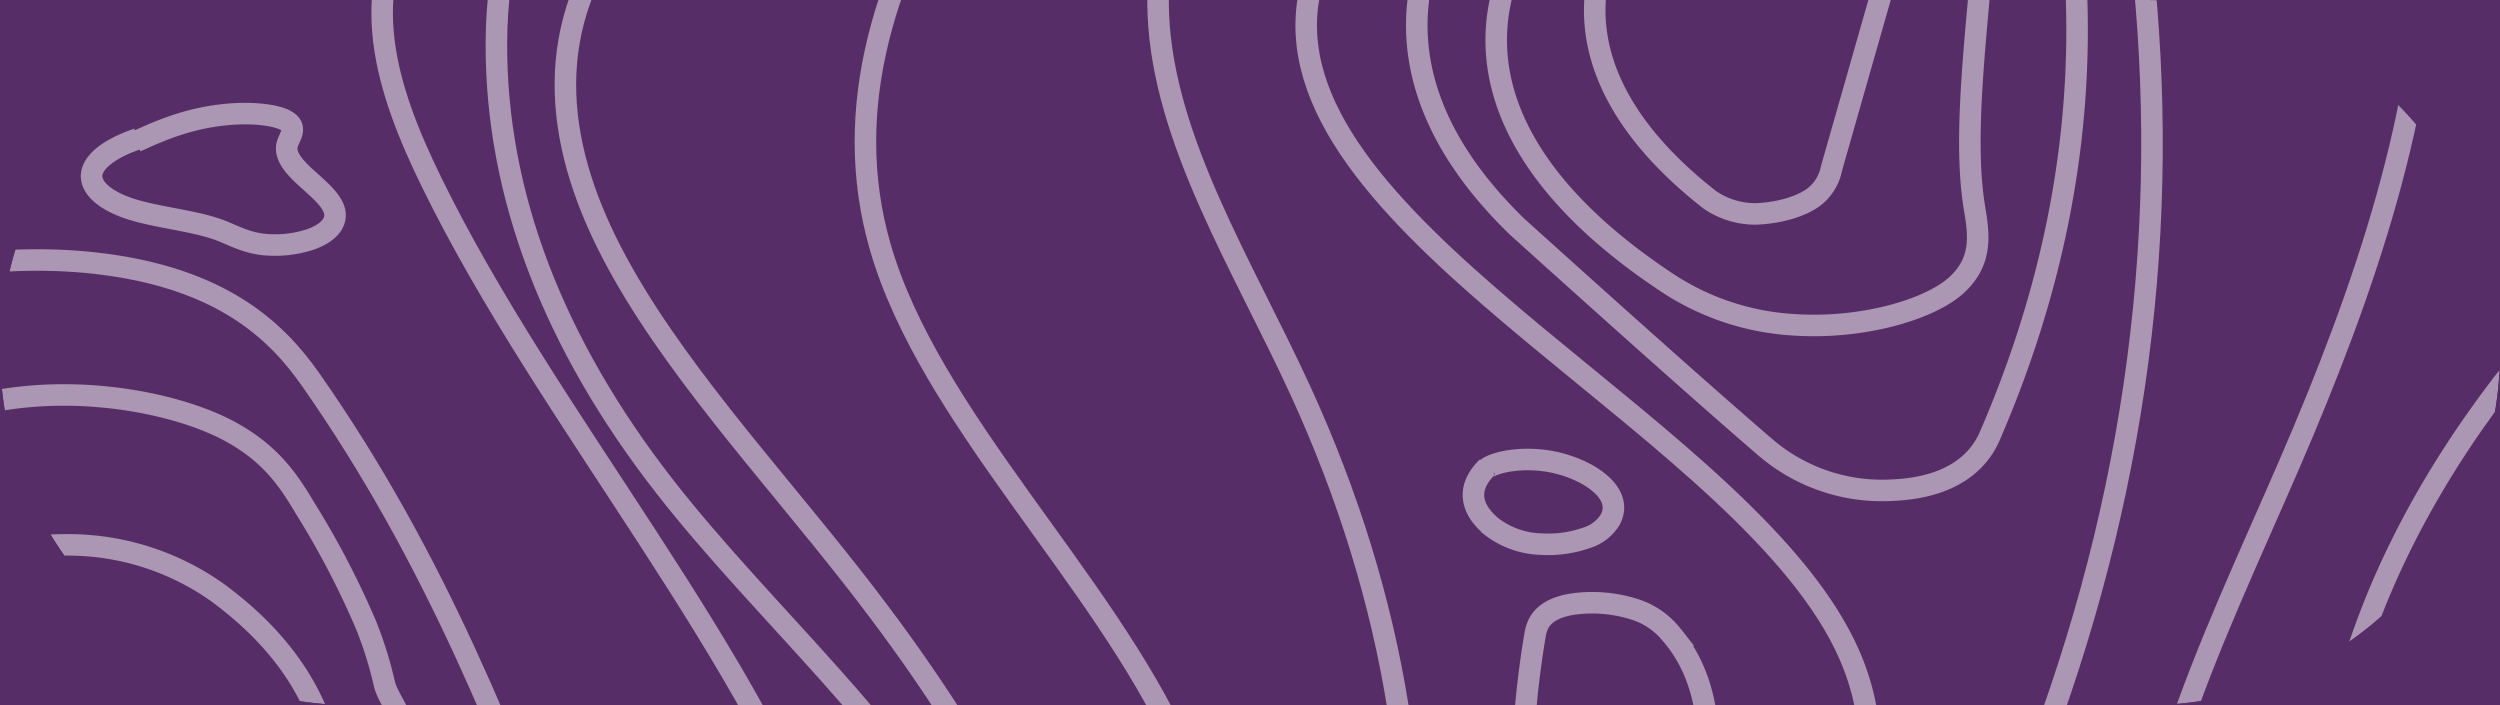 <svg preserveAspectRatio="none" xmlns="http://www.w3.org/2000/svg" xmlns:xlink="http://www.w3.org/1999/xlink" viewBox="0 0 464.358 130.979">
	<defs>
		<style>
			.a,.f{fill:none;}.b{fill:#562d66c0;}.c{clip-path:url(#a);}.d{opacity:0.5;}.e{clip-path:url(#b);}.f{stroke:#fff;stroke-miterlimit:10;stroke-width:4px;}
		</style>
		<clipPath id="a">
			<path class="a" d="M65.489,0H398.869a65.489,65.489,0,0,1,65.489,65.489v0a65.489,65.489,0,0,1-65.489,65.489H65.489A65.489,65.489,0,0,1,0,65.489V65.489A65.489,65.489,0,0,1,65.489,0Z" />
		</clipPath>
		<clipPath id="b">
			<rect class="a" x="-110.379" y="-102.782" width="599.191" height="396.377" />
		</clipPath>
	</defs>
	<rect class="b" width="464.358" height="130.979" />
	<g class="c">
		<g class="d">
			<g class="e">
				<path class="f" d="M-11.907,216.555c-16.939-24.102-8.868-49.566,1.117-74.199,1.46-3.602,3.092-7.333,8.558-10.356s15.919-5.12,25.17-3.929c11.446,1.475,15.06,6.74,16.605,11.21,10.009,29.096,5.076,58.636-14.536,87.047-1.9,2.746-5.244,5.957-12.726,6.496-6.007.434-11.916-1.237-14.625-3.278s-3.039-4.387-3.711-6.65-1.886-4.636-5.903-6.354" />
				<path class="f" d="M-8.486,250.906c-4.973-2.91-27.28-26.242-31.335-40.202s-2.996-28.052-1.198-42.078c2.445-19.062,6.405-38.384,23.792-56.338,4.954-5.116,13.885-10.874,28.489-11.066a47.922,47.922,0,0,1,29.326,8.979C66.345,129.311,63.81,151.782,60.685,173.129,57.649,193.862,54.598,214.648,45.22,235.116c-2.373,5.179-5.557,10.637-15.313,14.436S-3.513,253.816-8.486,250.906Z" />
				<path class="f" d="M-61.302,178.17c1.889-22.551,5.739-45.133,15.67-67.413,4.279-9.6,9.862-19.314,22.84-27.763,6.836-4.45,16.977-8.776,30.604-9.523s27.099,2.433,34.893,6.662,11.041,9.36,14.031,14.366a158.893,158.893,0,0,1,11.238,21.561A72.338,72.338,0,0,1,71.382,126.951c.615,2.678,3.044,5.2,3.178,7.87.756,15.075-2.373,29.854,3.915,44.868,4.64,11.079,13.26,22.034,12.701,33.245-.529,10.637-9.309,20.963-19.069,30.962-5.946,6.092-12.286,12.129-18.626,18.165-5.014,4.774-10.3,9.704-20.177,13.277S7.588,280.744-4.435,278.242C-14.682,276.11-18.834,271.807-23.281,268.031a143.336,143.336,0,0,1-14.49-14.365,119.849,119.849,0,0,1-20.397-30.878c-3.029-6.857-6.432-13.98-4.59-20.876C-60.677,194.116-61.959,186.009-61.302,178.17Z" />
				<path class="f" d="M31.902,296.401c35.187-21.166,71.118-43.055,81.7-67.63,8.048-18.69.87-37.771-6.309-56.51C94.209,138.109,81.078,103.87,57.687,70.488c-6.211-8.864-16.414-18.958-39.978-21.608C-1.291,46.743-22.221,50.707-34.276,56.574S-51.364,69.847-55.653,77.058C-98.872,149.707-95.295,226.188-44.446,298.15" />
				<path class="f" d="M89.594,297.074c69.812-37.065,81.18-85.489,66.136-130.405S101.965,78.418,80.186,33.887C71.734,16.608,65.904-1.347,77.405-18.381c10.272-15.214,33.653-28.661,51.37-42.895s29.894-30.654,16.26-45.497" />
				<path class="f" d="M155.101,296.932c36.425-29.308,50.103-62.076,47.794-94.355s-20.151-64.175-44.409-95.178c-15.752-20.132-34.266-40.022-44.916-60.613s-13.158-42.196,3.007-62.283c14.457-17.963,42.997-33.815,65.264-50.636s38.575-36.023,26.131-54.194" />
				<path class="f" d="M502.084,227.835c-17.831-18.817-35.81-37.878-40.52-57.753s5.215-40.98,38.309-56.676" />
				<path class="f" d="M492.467,280.676c-84.04-78.291-81.253-168.935,7.579-246.49" />
				<path class="f" d="M466.578,300.682c-31.853-36.465-63.975-73.459-69.031-111.756C392.998,154.463,410.543,120.203,425.271,86.135c28.129-65.067,45.443-133.434-14.328-195.471" />
				<path class="f" d="M252.936-107.308c-6.817,36.925-39.328,72.989-37.782,109.996.981,23.531,15.723,46.632,26.372,69.83,35.852,78.102,25.09,159.119-31.286,235.524" />
				<path class="f" d="M243.688-105.329C196.53-56.546,148.634-5.673,163.504,45.874c9.089,31.506,41.327,61.465,55.471,92.712,25.278,55.844-8.135,112.859-45.071,167.797" />
				<path class="f" d="M258.672,296.096c-3.95-59.512,110.366-115.533,84.905-174.305C325.627,80.356,239.655,44.5,242.696,2.546c2.846-39.252,84.115-73.978,78.956-113.198" />
				<path class="f" d="M299.271,180.237c8.089,1.314,28.644-41.986,11.263-62.288a14.327,14.327,0,0,0-6.22-4.538,25.955,25.955,0,0,0-12.544-1.149c-5.212.952-6.277,3.496-6.638,5.653A174.982,174.982,0,0,0,283.684,165.637C284.304,171.445,291.184,178.923,299.271,180.237Z" />
				<path class="f" d="M296.464,295.76c14.682-37.426,41.782-74.006,61.676-111.097C384.786,134.984,398.48,84.355,399.64,33.698c1.129-49.423-9.664-98.865-31.074-147.644" />
				<path class="f" d="M350.916-55.819c32.427.145,10.563,63.015,15.844,94.522.813,4.846,1.541,9.892-3.485,14.372s-17.662,8.18-30.456,7.227a47.619,47.619,0,0,1-24.023-8.37c-25.819-17.351-35.844-37.347-28.576-56.995C287.571-24.538,318.489-55.963,350.916-55.819Z" />
				<path class="f" d="M317.578,37.11c-18.953-14.807-25.511-31.392-18.821-47.603A17.647,17.647,0,0,1,307.265-19.931c5.083-2.761,13.834-4.808,22.763-4.406,9.832.443,17.355,3.728,20.123,7.267s1.746,7.314.7,10.978q-5.323,18.658-10.647,37.317a8.938,8.938,0,0,1-3.136,5.26c-2.082,1.63-6.037,3.046-10.858,3.249A14.963,14.963,0,0,1,317.578,37.11Z" />
				<path class="f" d="M-121.141,112.346c11.961-23.139,25.005-47.203,63.54-65.901,20.072-9.739,46.202-17.551,66.736-27.156S44.687-2.804,36.787-14.72C30.444-24.288,10.748-31.682-7.084-38.968-48.745-55.991-84.227-75.065-113.517-95.346" />
				<path class="f" d="M281.743,42.059C263.758,24.603,258.705,5.669,267.113-12.763c6.354-13.794,20.111-26.941,33.788-39.98Q316.776-67.88,332.652-83.018a18.729,18.729,0,0,1,12.249-5.556c5.536-.518,11.386.75,14.596,2.506a11.937,11.937,0,0,1,5.382,5.997C391.102-26.867,392.692,27.613,369.578,81.015c-1.86,4.285-6.491,9.538-18.079,10.028a33.252,33.252,0,0,1-23.794-8.133C312.342,69.72,281.743,42.059,281.743,42.059Z" />
				<path class="f" d="M126.157,295.443c47.574-42.785,76.732-89.994,53.566-135.488-12.098-23.755-37.976-46.193-56.119-69.41-20.932-26.81-31.506-54.591-31.402-82.509.067-15.352,3.514-30.943,18.057-45.309,12.071-11.925,31.392-22.627,46.012-34.15s24.578-24.617,16.22-36.975" />
				<path class="f" d="M-123.714,44.301c10.964-6.477,28.98-10.833,47.363-14.268s37.814-6.186,54.831-10.487S10.31,9.014,13.753,1.467c2.676-5.866-1.851-11.961-9.975-17.086s-19.643-9.386-31.753-13.271c-40.783-13.085-90.763-23.027-119.565-39.958" />
				<path class="f" d="M276.266,86.769c-3.732,3.601-3.408,7.61.899,11.121a15.692,15.692,0,0,0,8.932,3.168,21.704,21.704,0,0,0,8.774-1.22,7.849,7.849,0,0,0,4.167-3.234c1.641-2.919.123-5.961-4.223-8.466a22.816,22.816,0,0,0-10.01-2.762c-4.24-.223-9.092.915-9.13,2.509" />
				<path class="f" d="M25.584,25.791c-4.932,1.668-8.211,4.04-8.544,6.517s2.409,5.02,7.536,6.605C29.42,40.41,35.998,41.01,40.522,42.64c2.763.995,4.872,2.391,8.569,2.784a21.054,21.054,0,0,0,8.355-.884c4.157-1.396,5.339-3.695,4.56-5.758s-3.218-3.979-5.313-5.911-3.907-3.989-3.332-6.061c.398-1.434,1.876-2.978.016-4.243s-6.409-1.65-10.221-1.385c-7.558.526-13.046,2.894-17.894,5.115" />
			</g>
		</g>
	</g>
</svg>
